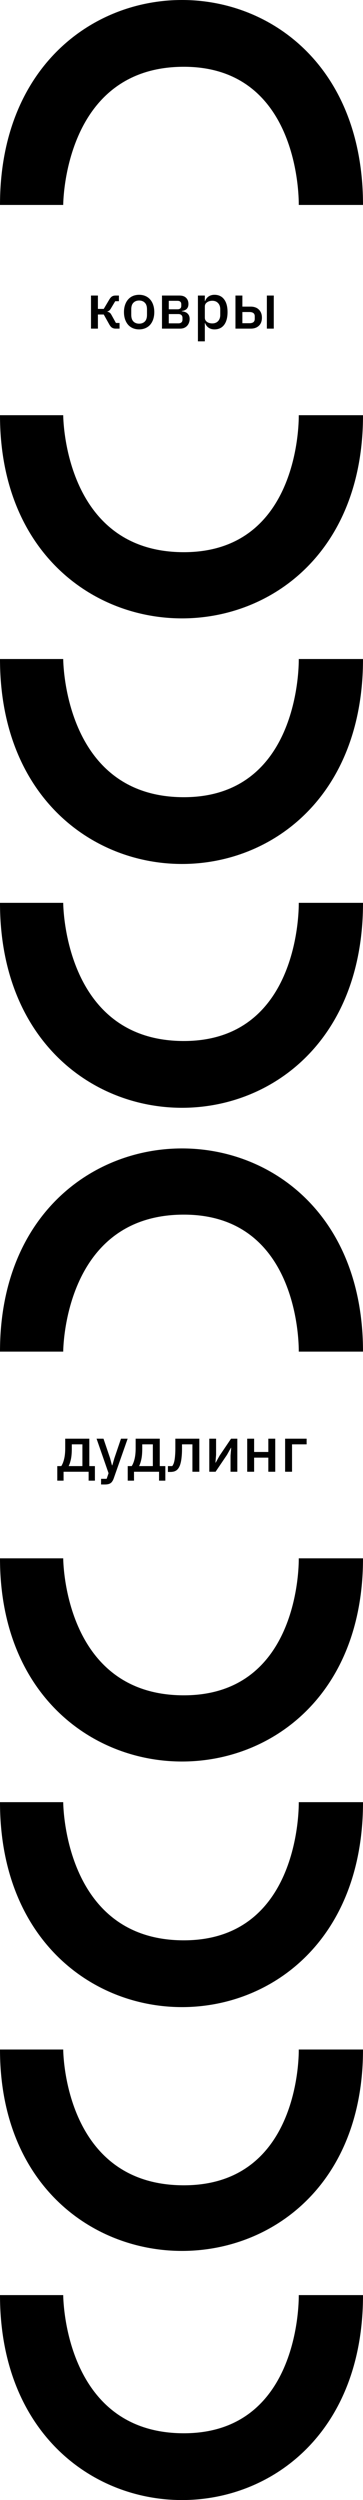 <svg width="206" height="1415" viewBox="0 0 206 1415" fill="none" xmlns="http://www.w3.org/2000/svg">
<path d="M51.64 167.28H55.564V174.84H58.876L61.972 169.62C62.5 168.732 63.028 168.12 63.556 167.784C64.084 167.448 64.756 167.28 65.572 167.28H67.48V170.484H65.392L63.016 174.444C62.656 175.068 62.332 175.5 62.044 175.74C61.78 175.98 61.42 176.16 60.964 176.28V176.424C61.444 176.52 61.864 176.7 62.224 176.964C62.584 177.204 62.932 177.636 63.268 178.26L65.788 182.796H67.84V186H65.608C64.816 186 64.132 185.82 63.556 185.46C63.004 185.1 62.476 184.464 61.972 183.552L58.876 178.008H55.564V186H51.64V167.28ZM78.953 186.432C77.657 186.432 76.469 186.204 75.389 185.748C74.333 185.292 73.433 184.644 72.689 183.804C71.945 182.94 71.369 181.908 70.961 180.708C70.553 179.484 70.349 178.128 70.349 176.64C70.349 175.152 70.553 173.808 70.961 172.608C71.369 171.384 71.945 170.352 72.689 169.512C73.433 168.648 74.333 167.988 75.389 167.532C76.469 167.076 77.657 166.848 78.953 166.848C80.249 166.848 81.425 167.076 82.481 167.532C83.561 167.988 84.473 168.648 85.217 169.512C85.961 170.352 86.537 171.384 86.945 172.608C87.353 173.808 87.557 175.152 87.557 176.64C87.557 178.128 87.353 179.484 86.945 180.708C86.537 181.908 85.961 182.94 85.217 183.804C84.473 184.644 83.561 185.292 82.481 185.748C81.425 186.204 80.249 186.432 78.953 186.432ZM78.953 183.192C80.297 183.192 81.377 182.784 82.193 181.968C83.009 181.128 83.417 179.88 83.417 178.224V175.056C83.417 173.4 83.009 172.164 82.193 171.348C81.377 170.508 80.297 170.088 78.953 170.088C77.609 170.088 76.529 170.508 75.713 171.348C74.897 172.164 74.489 173.4 74.489 175.056V178.224C74.489 179.88 74.897 181.128 75.713 181.968C76.529 182.784 77.609 183.192 78.953 183.192ZM91.929 167.28H101.901C103.509 167.28 104.745 167.712 105.609 168.576C106.497 169.44 106.941 170.592 106.941 172.032C106.941 174.384 105.681 175.716 103.161 176.028V176.208C104.673 176.328 105.789 176.772 106.509 177.54C107.253 178.284 107.625 179.268 107.625 180.492C107.625 181.284 107.493 182.016 107.229 182.688C106.989 183.36 106.629 183.948 106.149 184.452C105.693 184.932 105.129 185.316 104.457 185.604C103.785 185.868 103.029 186 102.189 186H91.929V167.28ZM101.289 183.012C101.985 183.012 102.537 182.832 102.945 182.472C103.353 182.112 103.557 181.584 103.557 180.888V179.916C103.557 179.22 103.353 178.692 102.945 178.332C102.537 177.948 101.985 177.756 101.289 177.756H95.781V183.012H101.289ZM100.785 175.056C101.457 175.056 101.973 174.888 102.333 174.552C102.693 174.216 102.873 173.736 102.873 173.112V172.212C102.873 171.588 102.693 171.108 102.333 170.772C101.973 170.436 101.457 170.268 100.785 170.268H95.781V175.056H100.785ZM112.32 167.28H116.244V170.376H116.424C116.832 169.248 117.492 168.384 118.404 167.784C119.34 167.16 120.432 166.848 121.68 166.848C124.056 166.848 125.892 167.712 127.188 169.44C128.484 171.144 129.132 173.544 129.132 176.64C129.132 179.736 128.484 182.148 127.188 183.876C125.892 185.58 124.056 186.432 121.68 186.432C120.432 186.432 119.34 186.12 118.404 185.496C117.492 184.872 116.832 184.008 116.424 182.904H116.244V193.2H112.32V167.28ZM120.492 183.048C121.86 183.048 122.952 182.616 123.768 181.752C124.584 180.864 124.992 179.7 124.992 178.26V175.02C124.992 173.58 124.584 172.428 123.768 171.564C122.952 170.676 121.86 170.232 120.492 170.232C119.292 170.232 118.284 170.532 117.468 171.132C116.652 171.708 116.244 172.476 116.244 173.436V179.844C116.244 180.804 116.652 181.584 117.468 182.184C118.284 182.76 119.292 183.048 120.492 183.048ZM133.624 167.28H137.548V173.544H142.336C143.272 173.544 144.124 173.688 144.892 173.976C145.66 174.24 146.32 174.648 146.872 175.2C147.424 175.728 147.856 176.376 148.168 177.144C148.48 177.912 148.636 178.788 148.636 179.772C148.636 181.764 148.06 183.3 146.908 184.38C145.756 185.46 144.244 186 142.372 186H133.624V167.28ZM141.616 182.94C142.528 182.94 143.248 182.748 143.776 182.364C144.304 181.956 144.568 181.332 144.568 180.492V179.016C144.568 178.176 144.304 177.564 143.776 177.18C143.248 176.796 142.528 176.604 141.616 176.604H137.548V182.94H141.616ZM151.444 167.28H155.368V186H151.444V167.28Z" fill="black"/>
<path d="M32.51 829.796H34.778C35.474 828.716 36.014 827.36 36.398 825.728C36.806 824.072 37.01 822.044 37.01 819.644V814.28H50.69V829.796H53.858V838.04H50.294V833H36.074V838.04H32.51V829.796ZM46.766 829.796V817.484H40.754V819.86C40.754 822.38 40.574 824.444 40.214 826.052C39.853 827.636 39.434 828.884 38.953 829.796H46.766ZM68.661 814.28H72.441L64.557 836.708C64.341 837.332 64.089 837.86 63.801 838.292C63.537 838.748 63.213 839.108 62.829 839.372C62.469 839.66 62.025 839.864 61.497 839.984C60.969 840.128 60.345 840.2 59.625 840.2H57.357V836.996H60.525L61.605 833.828L54.801 814.28H58.725L62.469 825.296L63.549 829.364H63.729L64.917 825.296L68.661 814.28ZM72.482 829.796H74.75C75.446 828.716 75.986 827.36 76.37 825.728C76.778 824.072 76.982 822.044 76.982 819.644V814.28H90.662V829.796H93.83V838.04H90.266V833H76.046V838.04H72.482V829.796ZM86.738 829.796V817.484H80.726V819.86C80.726 822.38 80.546 824.444 80.186 826.052C79.826 827.636 79.406 828.884 78.926 829.796H86.738ZM95.3 829.796H97.748C98.036 829.412 98.288 828.956 98.504 828.428C98.72 827.876 98.9 827.204 99.044 826.412C99.188 825.62 99.296 824.696 99.368 823.64C99.464 822.56 99.512 821.3 99.512 819.86V814.28H113.12V833H109.196V817.484H103.292V820.04C103.292 821.768 103.22 823.28 103.076 824.576C102.956 825.872 102.776 826.988 102.536 827.924C102.32 828.86 102.044 829.64 101.708 830.264C101.396 830.864 101.06 831.344 100.7 831.704C100.196 832.208 99.62 832.568 98.972 832.784C98.324 833 97.544 833.108 96.632 833.108H95.3V829.796ZM118.771 814.28H122.623V823.424L122.263 827.852H122.407L124.639 823.856L131.119 814.28H134.683V833H130.831V823.856L131.191 819.428H131.047L128.815 823.424L122.335 833H118.771V814.28ZM140.287 814.28H144.211V821.804H152.275V814.28H156.199V833H152.275V825.008H144.211V833H140.287V814.28ZM161.802 814.28H174.006V817.484H165.726V833H161.802V814.28Z" fill="black"/>
<path d="M35.876 373H0C0 527.087 206 528.245 206 373H169.545C169.545 373 171.281 451.776 103.579 451.202C35.876 450.627 35.876 373 35.876 373Z" fill="black"/>
<path d="M35.876 1020H0C0 1174.09 206 1175.25 206 1020H169.545C169.545 1020 171.281 1098.78 103.579 1098.2C35.876 1097.63 35.876 1020 35.876 1020Z" fill="black"/>
<path d="M35.876 235H0C0 387.759 206 388.907 206 235H169.545C169.545 235 171.281 313.097 103.579 312.528C35.876 311.958 35.876 235 35.876 235Z" fill="black"/>
<path d="M35.876 882H0C0 1034.76 206 1035.91 206 882H169.545C169.545 882 171.281 960.097 103.579 959.528C35.876 958.958 35.876 882 35.876 882Z" fill="black"/>
<path d="M35.876 511H0C0 665.087 206 666.245 206 511H169.545C169.545 511 171.281 589.776 103.579 589.202C35.876 588.627 35.876 511 35.876 511Z" fill="black"/>
<path d="M35.876 1160H0C0 1311.43 206 1312.57 206 1160H169.545C169.545 1160 171.281 1237.42 103.579 1236.85C35.876 1236.29 35.876 1160 35.876 1160Z" fill="black"/>
<path d="M35.876 1299H0C0 1453.09 206 1454.25 206 1299H169.545C169.545 1299 171.281 1377.78 103.579 1377.2C35.876 1376.63 35.876 1299 35.876 1299Z" fill="black"/>
<path d="M35.876 765H0C0 612.241 206 611.093 206 765H169.545C169.545 765 171.281 686.903 103.579 687.472C35.876 688.042 35.876 765 35.876 765Z" fill="black"/>
<path d="M35.876 116H0C0 -38.087 206 -39.245 206 116H169.545C169.545 116 171.281 37.224 103.579 37.798C35.876 38.373 35.876 116 35.876 116Z" fill="black"/>
</svg>
